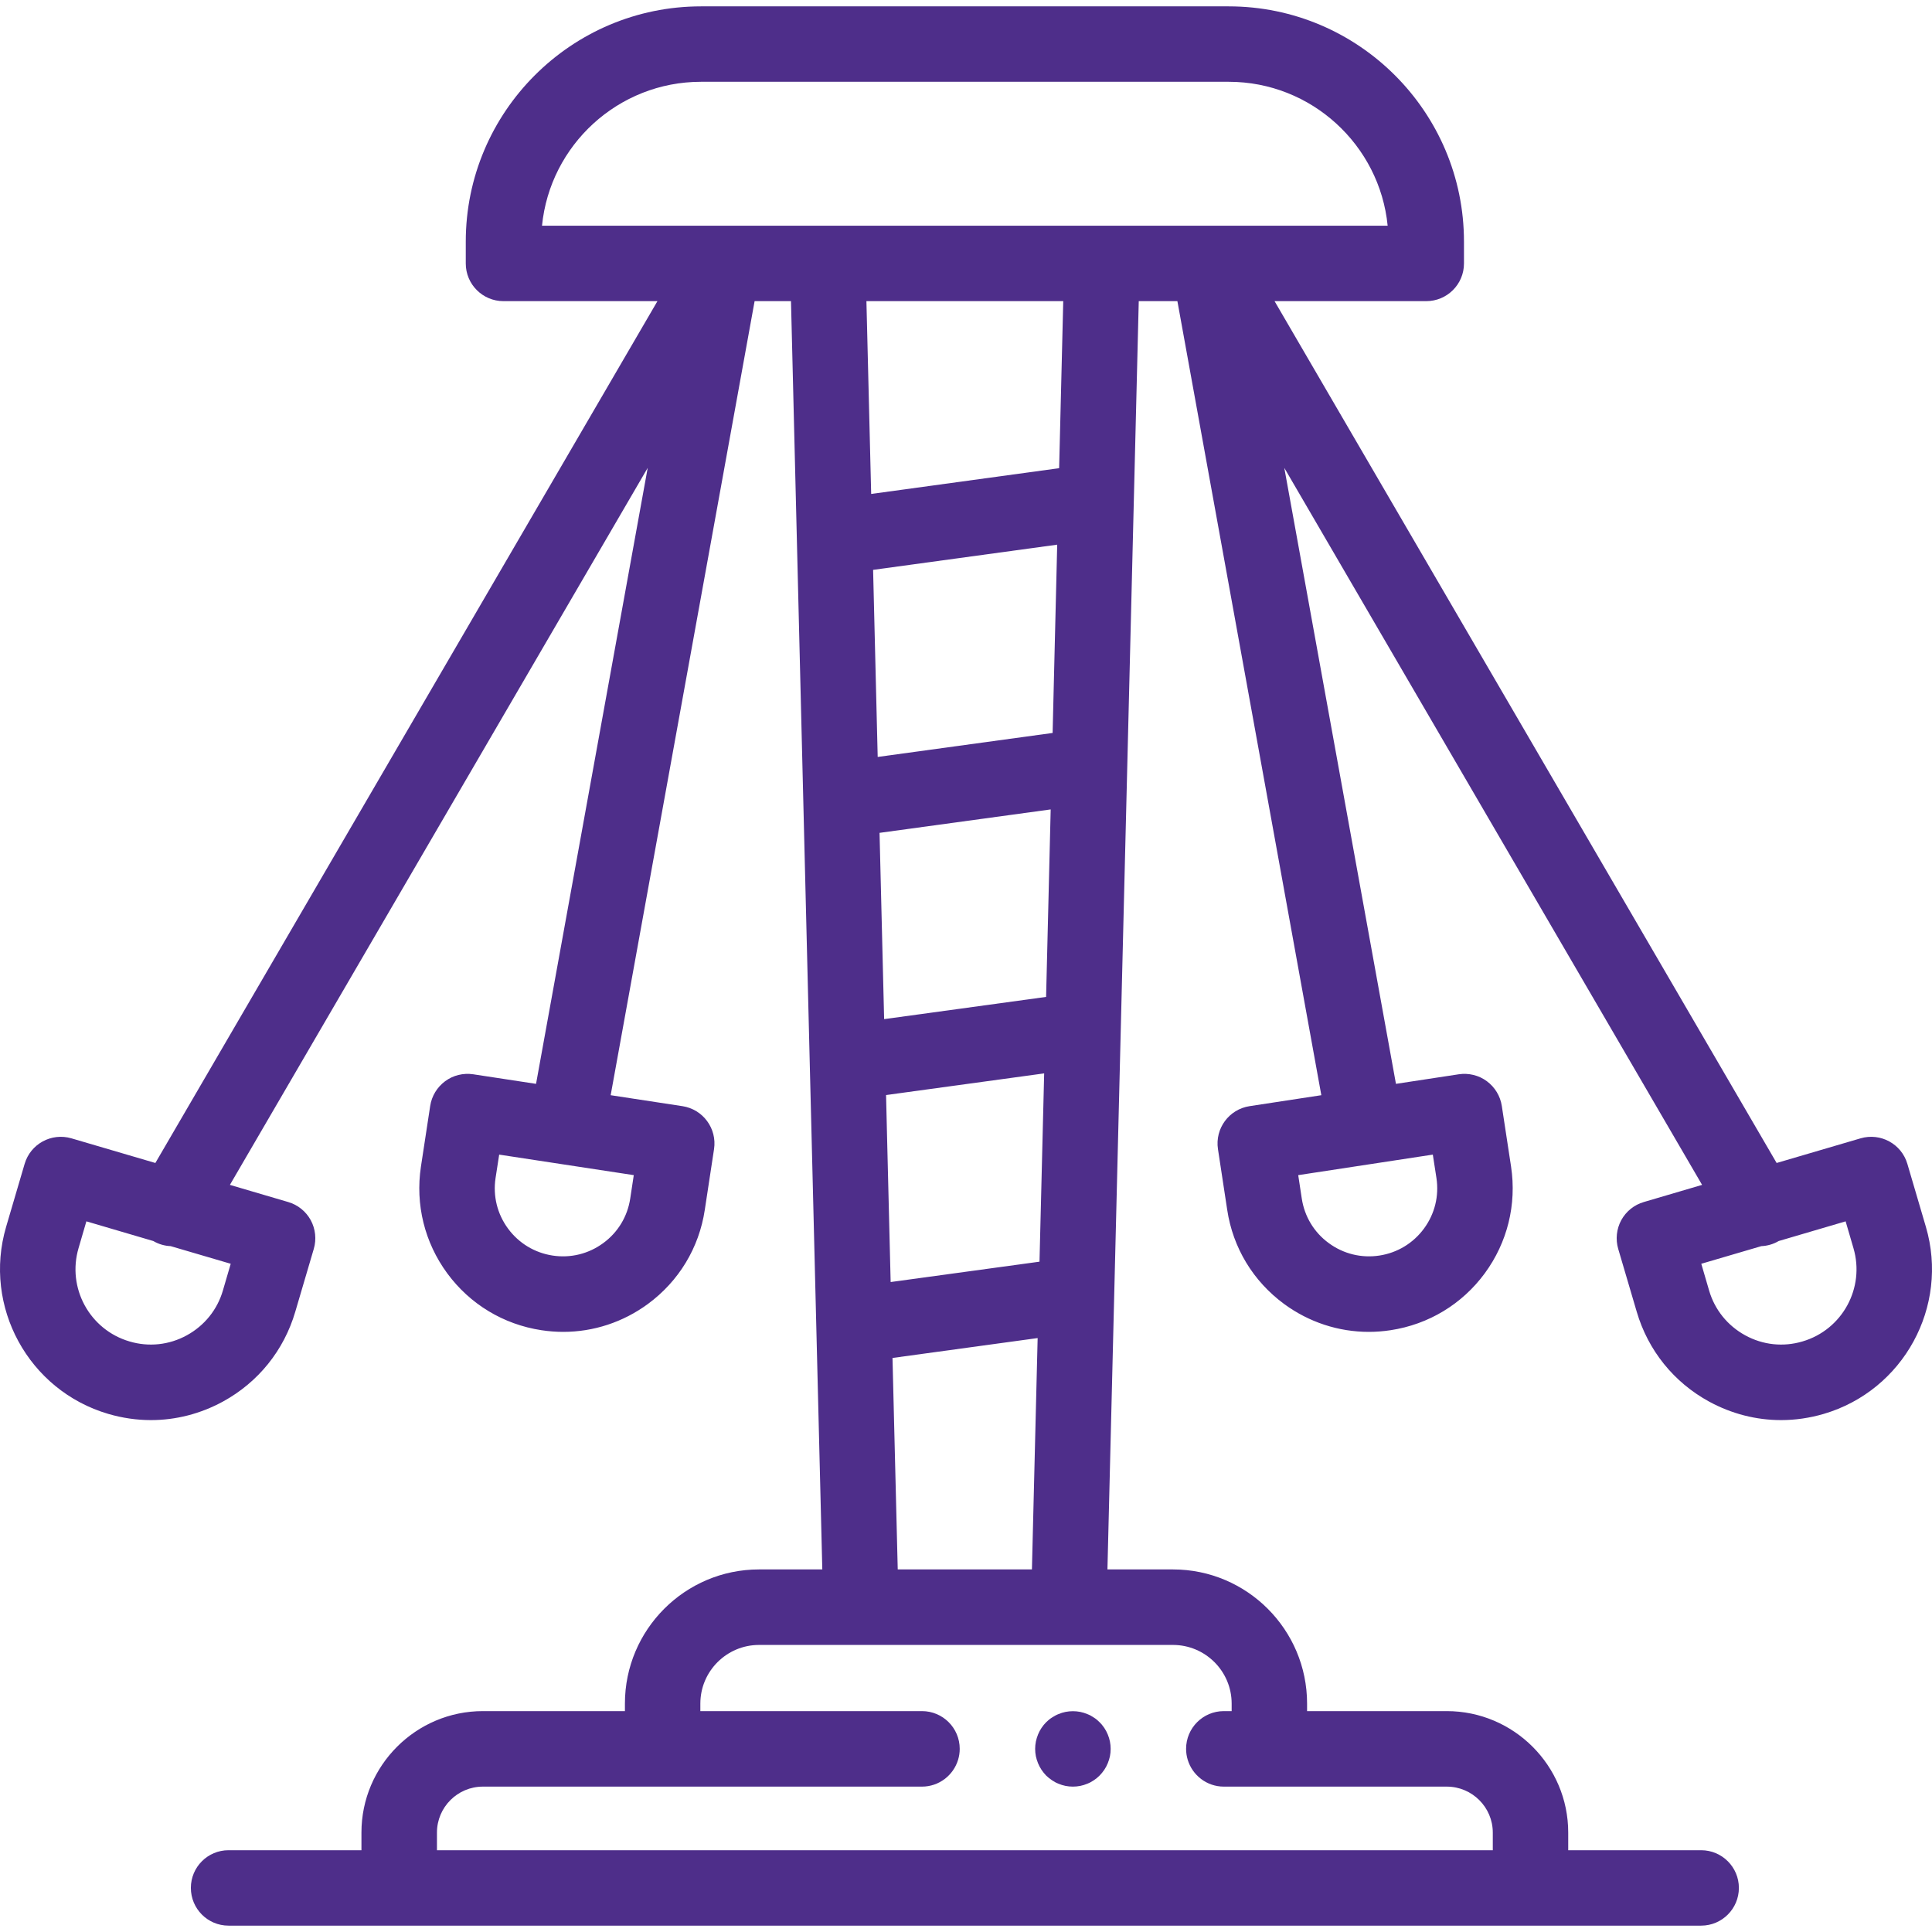 <svg width="24" height="24" viewBox="0 0 24 24" fill="none" xmlns="http://www.w3.org/2000/svg">
<path d="M23.924 15.24L23.694 14.458C23.621 14.21 23.361 14.068 23.112 14.141L22.07 14.447L15.833 3.741H17.717C17.976 3.741 18.186 3.532 18.186 3.273V3.001C18.186 1.39 16.875 0.079 15.263 0.079H8.708C7.097 0.079 5.786 1.39 5.786 3.001V3.273C5.786 3.532 5.996 3.741 6.254 3.741H8.167L1.93 14.447L0.888 14.141C0.639 14.068 0.379 14.21 0.306 14.458L0.076 15.24C-0.215 16.23 0.354 17.273 1.345 17.564C1.519 17.615 1.698 17.641 1.875 17.641C2.184 17.641 2.49 17.563 2.769 17.411C3.208 17.171 3.527 16.775 3.668 16.295L3.898 15.514C3.933 15.395 3.919 15.266 3.86 15.157C3.8 15.048 3.7 14.967 3.58 14.932L2.856 14.719L8.046 5.812L6.659 13.464L5.878 13.345C5.755 13.327 5.63 13.357 5.53 13.431C5.43 13.505 5.363 13.615 5.344 13.738L5.229 14.492C5.158 14.963 5.274 15.434 5.556 15.818C5.838 16.201 6.253 16.452 6.724 16.524C6.815 16.538 6.906 16.545 6.996 16.545C7.373 16.545 7.74 16.425 8.049 16.198C8.433 15.915 8.684 15.501 8.755 15.03L8.87 14.275C8.909 14.019 8.733 13.78 8.477 13.741L7.586 13.605L9.374 3.741H9.826L10.059 13.206C10.059 13.207 10.059 13.207 10.059 13.207L10.093 14.566L10.215 19.496H9.429C8.51 19.496 7.763 20.244 7.763 21.162V21.256H5.999C5.167 21.256 4.49 21.933 4.49 22.765V22.984H2.839C2.58 22.984 2.371 23.194 2.371 23.452C2.371 23.711 2.58 23.921 2.839 23.921H4.959H19.012H21.132C21.391 23.921 21.601 23.711 21.601 23.452C21.601 23.194 21.391 22.984 21.132 22.984H19.481V22.765C19.481 21.933 18.804 21.256 17.972 21.256H16.237V21.162C16.237 20.244 15.49 19.496 14.571 19.496H13.757L14.146 3.741H14.626L16.414 13.605L15.523 13.741C15.267 13.78 15.091 14.019 15.13 14.275L15.245 15.03C15.316 15.501 15.567 15.915 15.951 16.198C16.26 16.425 16.627 16.545 17.004 16.545C17.094 16.545 17.185 16.538 17.276 16.524C17.747 16.452 18.162 16.201 18.444 15.818C18.726 15.434 18.842 14.963 18.771 14.492L18.656 13.738C18.637 13.615 18.57 13.505 18.47 13.431C18.37 13.357 18.244 13.327 18.122 13.345L17.341 13.464L15.954 5.812L21.144 14.719L20.42 14.932C20.3 14.967 20.2 15.048 20.14 15.157C20.081 15.266 20.067 15.395 20.102 15.514L20.332 16.295C20.473 16.775 20.792 17.171 21.231 17.411C21.51 17.563 21.816 17.641 22.125 17.641C22.302 17.641 22.481 17.615 22.655 17.564H22.655C23.646 17.273 24.215 16.23 23.924 15.24ZM2.866 15.699L2.769 16.031C2.699 16.271 2.539 16.468 2.32 16.588C2.101 16.708 1.848 16.735 1.609 16.664C1.609 16.664 1.609 16.664 1.609 16.664C1.114 16.519 0.83 15.999 0.976 15.504L1.073 15.172L1.906 15.417C1.906 15.417 1.907 15.418 1.907 15.418C1.974 15.457 2.048 15.477 2.12 15.48L2.866 15.699ZM7.873 14.598L7.829 14.888C7.795 15.112 7.676 15.309 7.494 15.442C7.312 15.576 7.088 15.631 6.865 15.597C6.642 15.563 6.445 15.444 6.311 15.262C6.177 15.08 6.122 14.857 6.156 14.634L6.201 14.343L7.873 14.598ZM14.571 20.434C14.973 20.434 15.3 20.761 15.3 21.162V21.256H15.203C14.944 21.256 14.734 21.466 14.734 21.725C14.734 21.772 14.741 21.817 14.754 21.86C14.812 22.053 14.991 22.194 15.203 22.194H16.237H17.972C18.287 22.194 18.544 22.45 18.544 22.765V22.984H5.428V22.765C5.428 22.45 5.684 22.194 5.999 22.194H7.762H11.453C11.665 22.194 11.844 22.053 11.902 21.86C11.915 21.817 11.922 21.772 11.922 21.725C11.922 21.466 11.712 21.256 11.453 21.256H8.7V21.162C8.7 20.761 9.027 20.434 9.429 20.434H10.695H13.276H14.571ZM11.064 15.926L11.019 14.104L11.007 13.603L12.971 13.334L12.913 15.673L11.064 15.926ZM12.89 16.622L12.819 19.496H11.152L11.087 16.869L12.89 16.622ZM10.983 12.66L10.926 10.346L13.052 10.055L12.995 12.384L10.983 12.66ZM10.903 9.403L10.846 7.079L13.133 6.766L13.076 9.105L10.903 9.403ZM10.822 6.136L10.763 3.741H13.208L13.157 5.816L10.822 6.136ZM13.688 2.804H10.283H8.972C8.972 2.804 8.972 2.804 8.972 2.804H6.733C6.832 1.802 7.68 1.016 8.708 1.016H15.264C16.291 1.016 17.139 1.802 17.238 2.804H13.688ZM17.799 14.343L17.844 14.634C17.878 14.857 17.823 15.08 17.689 15.262C17.555 15.444 17.358 15.563 17.135 15.597C16.912 15.631 16.688 15.576 16.506 15.442C16.324 15.309 16.205 15.112 16.171 14.888L16.127 14.598L17.799 14.343ZM22.391 16.664C22.152 16.735 21.899 16.708 21.68 16.588C21.461 16.468 21.301 16.271 21.231 16.031L21.134 15.699L21.88 15.48C21.952 15.477 22.026 15.457 22.093 15.418C22.093 15.418 22.094 15.417 22.094 15.417L22.927 15.172L23.024 15.504C23.17 15.999 22.886 16.519 22.391 16.664Z" fill="#4E2E8A"/>
<path d="M13.149 21.293C13.12 21.304 13.093 21.319 13.068 21.336C13.042 21.352 13.018 21.372 12.996 21.394C12.975 21.415 12.955 21.439 12.938 21.465C12.921 21.49 12.907 21.517 12.895 21.546C12.883 21.574 12.875 21.604 12.868 21.634C12.862 21.664 12.859 21.695 12.859 21.725C12.859 21.756 12.862 21.787 12.868 21.817C12.871 21.831 12.875 21.845 12.879 21.859C12.884 21.875 12.889 21.89 12.895 21.904C12.907 21.933 12.921 21.96 12.938 21.985C12.955 22.011 12.975 22.035 12.996 22.057C13.018 22.078 13.042 22.098 13.068 22.115C13.093 22.132 13.12 22.147 13.149 22.158C13.177 22.17 13.206 22.179 13.236 22.185C13.266 22.191 13.297 22.194 13.328 22.194C13.358 22.194 13.389 22.191 13.42 22.185C13.449 22.179 13.479 22.17 13.507 22.158C13.536 22.147 13.563 22.132 13.588 22.115C13.614 22.098 13.638 22.078 13.659 22.057C13.681 22.035 13.7 22.011 13.718 21.985C13.735 21.96 13.749 21.933 13.761 21.904C13.767 21.89 13.772 21.875 13.777 21.859C13.781 21.845 13.785 21.831 13.788 21.817C13.794 21.787 13.797 21.756 13.797 21.725C13.797 21.695 13.794 21.664 13.788 21.634C13.782 21.604 13.773 21.574 13.761 21.546C13.749 21.517 13.735 21.49 13.718 21.465C13.7 21.439 13.681 21.415 13.659 21.394C13.638 21.372 13.614 21.352 13.588 21.336C13.563 21.319 13.536 21.304 13.507 21.293C13.479 21.281 13.449 21.272 13.42 21.266C13.359 21.254 13.297 21.254 13.236 21.266C13.207 21.272 13.177 21.281 13.149 21.293Z" fill="#4E2E8A"/>
</svg>
